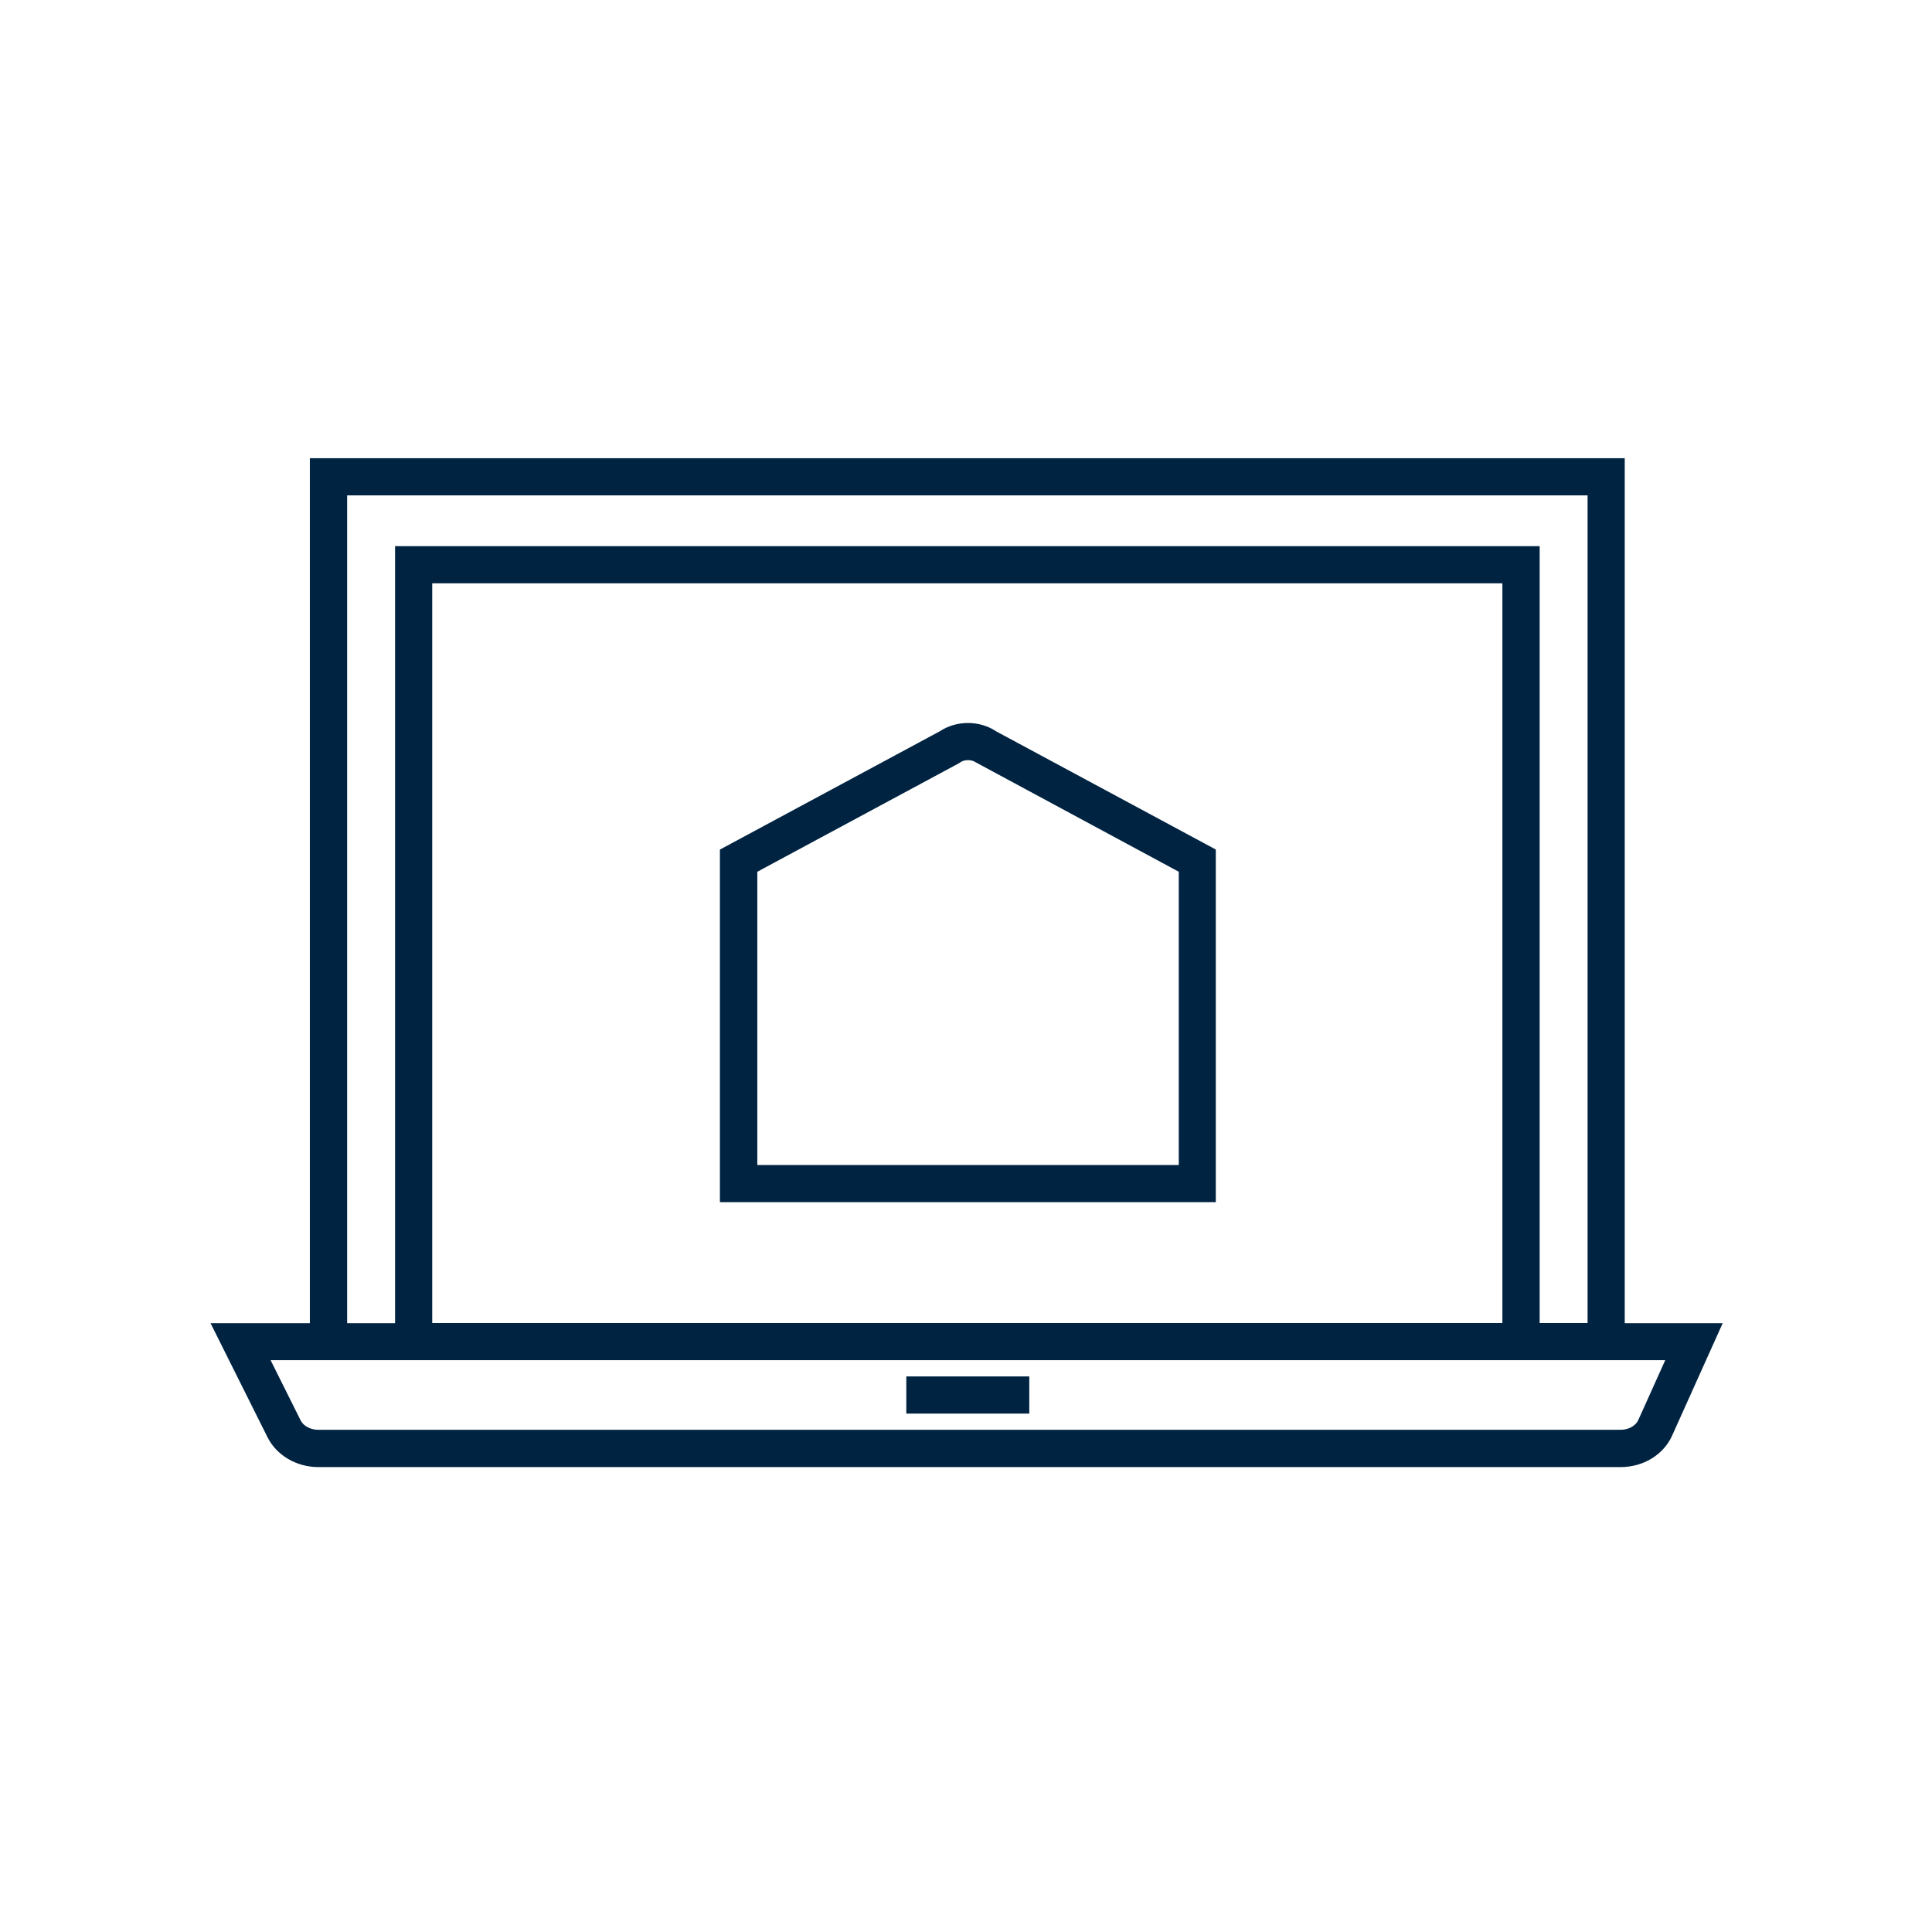 <svg width="156" height="156" viewBox="0 0 156 156" fill="none" xmlns="http://www.w3.org/2000/svg">
<path d="M131.19 106.84V37H25.02V106.84H17L21.6 116.05C22.33 117.51 23.94 118.46 25.7 118.46H130.86C132.69 118.46 134.33 117.46 135.02 115.91L139.1 106.84H131.19ZM28.02 40H128.19V106.83H124.32V44.1H31.9V106.84H28.03V40H28.02ZM121.31 47.1V106.83H34.9V47.1H121.32H121.31ZM132.28 114.67C132.07 115.13 131.49 115.45 130.86 115.45H25.7C25.08 115.45 24.51 115.15 24.28 114.7L21.85 109.83H134.46L132.28 114.67Z" fill="#002341"/>
<path d="M83.11 111.14H73.18V114.14H83.11V111.14Z" fill="#002341"/>
<path d="M98.18 68.6L80.43 59.05C79.09 58.15 77.22 58.16 75.88 59.05L58.13 68.6V97.07H98.17V68.6H98.18ZM95.18 94.07H61.15V70.39L77.39 61.65L77.55 61.55C77.86 61.32 78.46 61.32 78.78 61.55L95.18 70.39V94.07Z" fill="#002341"/>
</svg>
